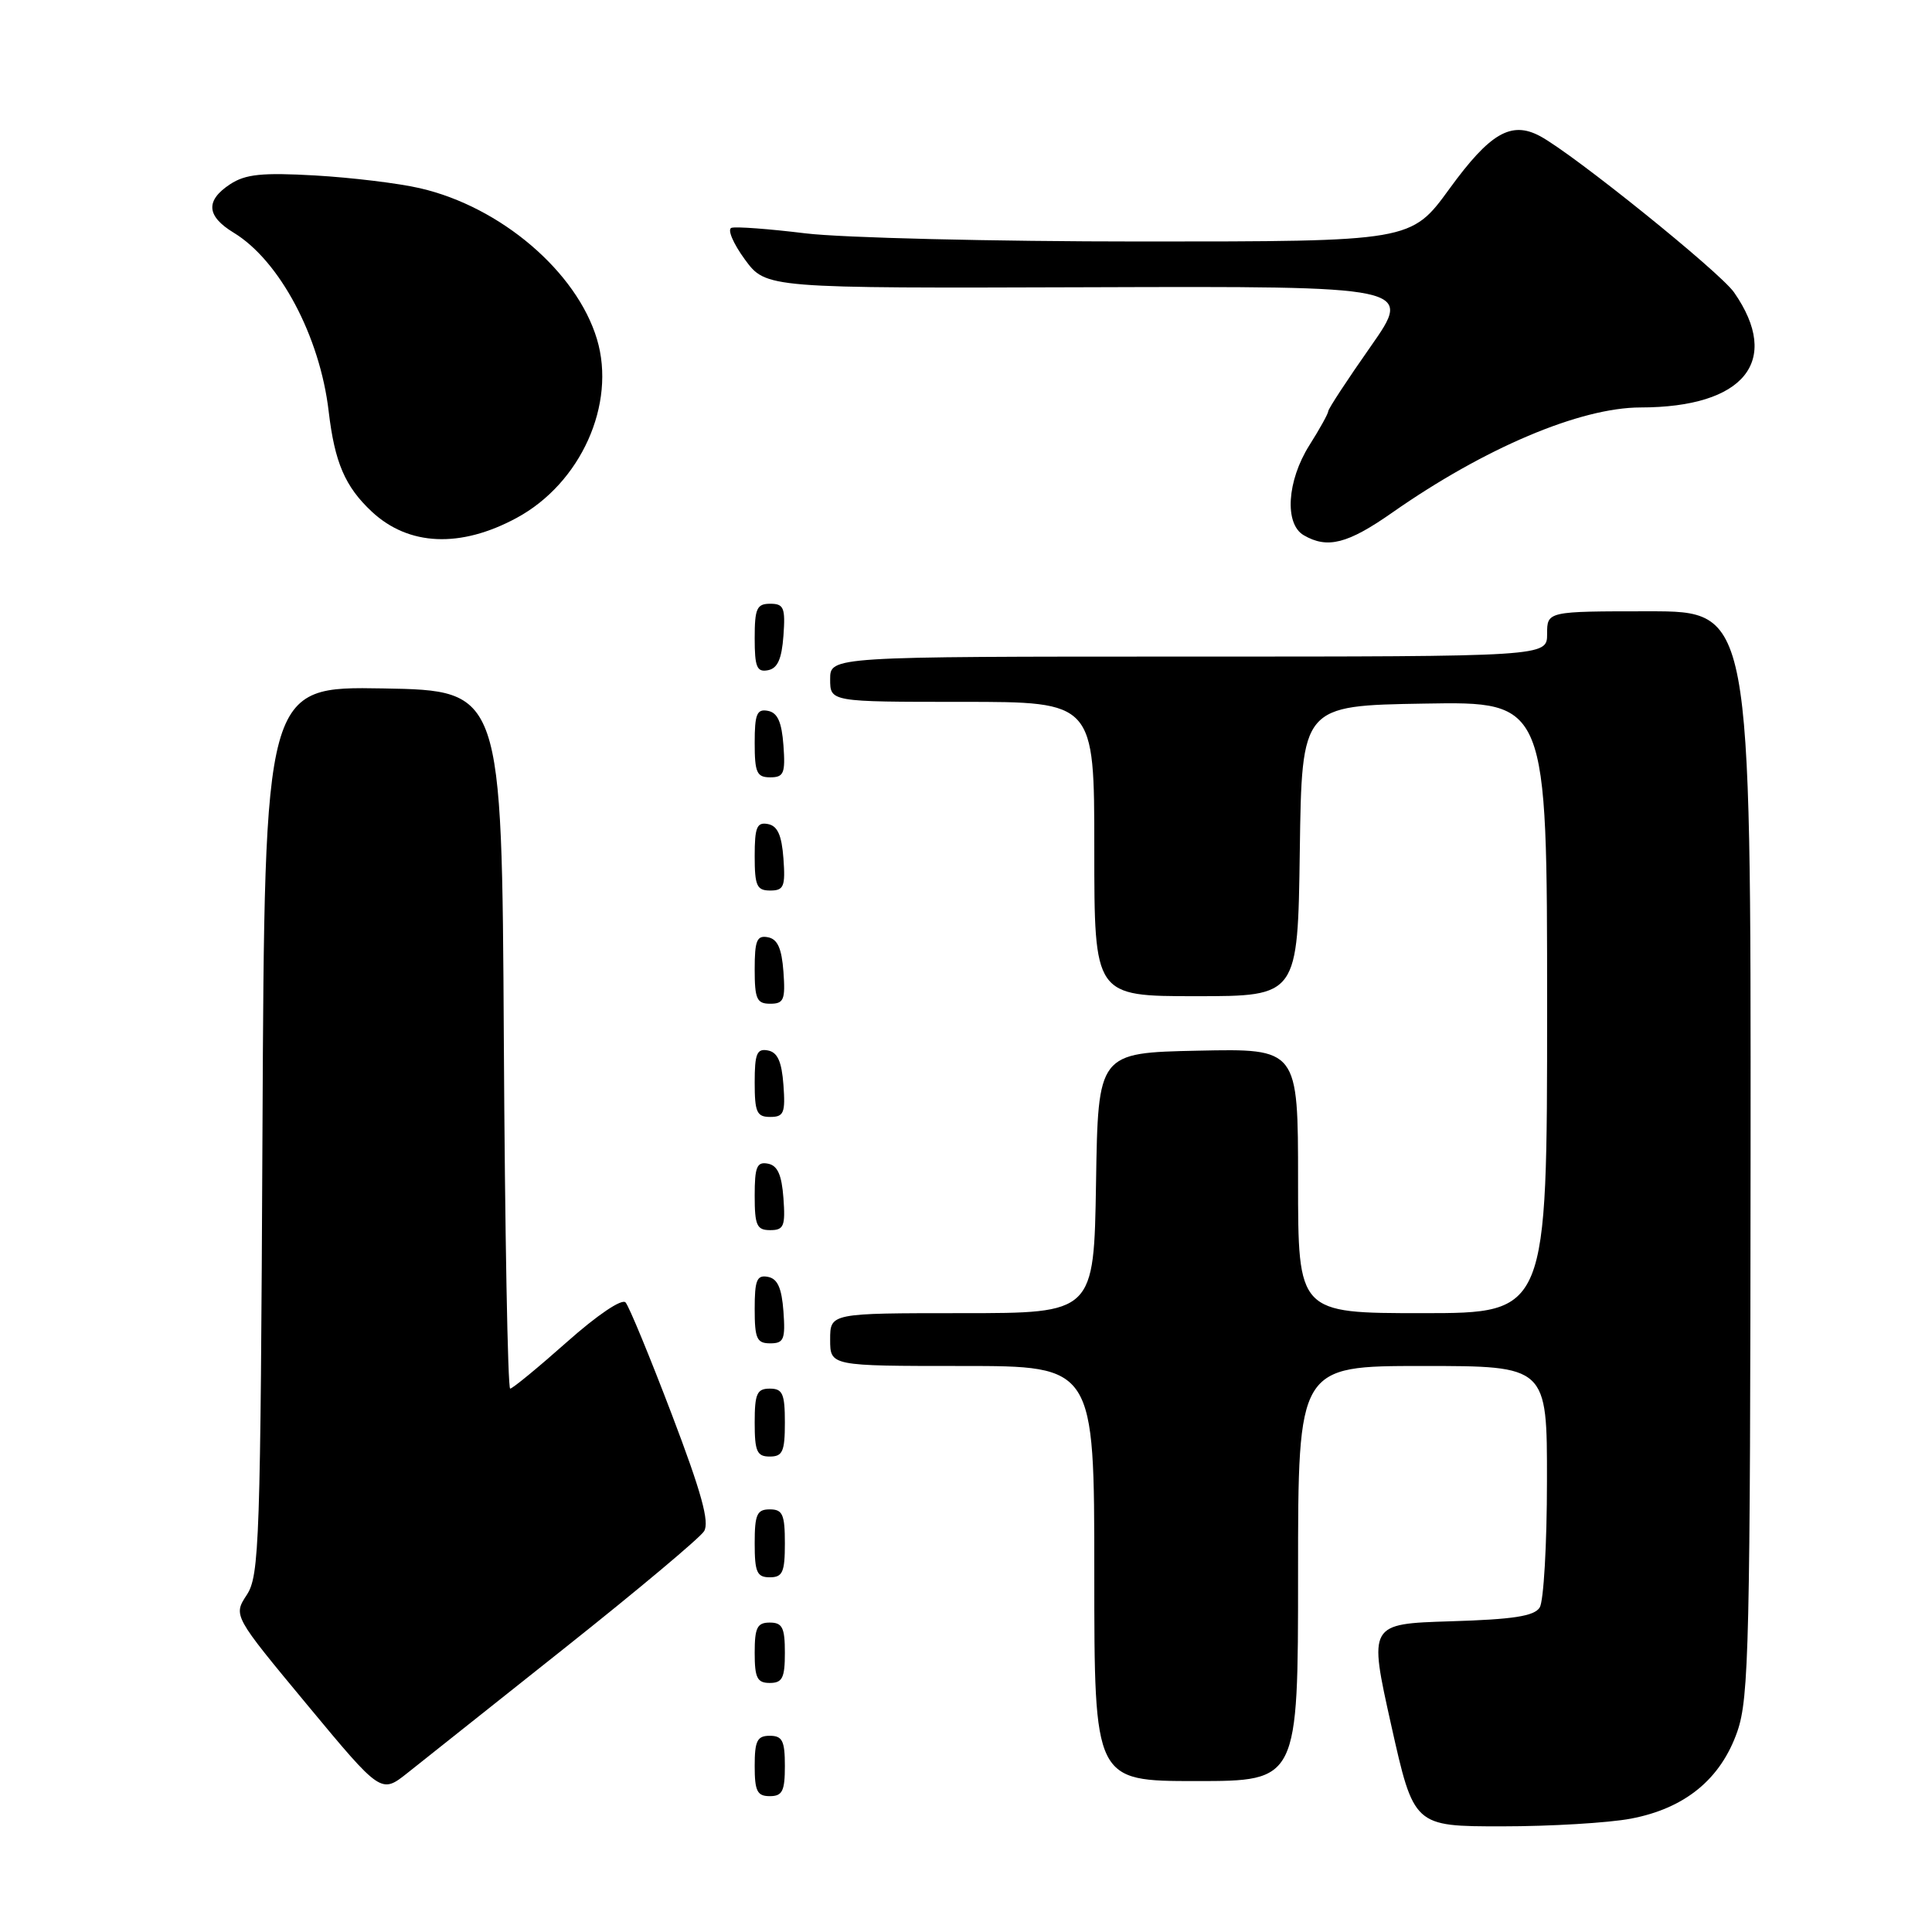 <?xml version="1.0" encoding="UTF-8" standalone="no"?>
<!DOCTYPE svg PUBLIC "-//W3C//DTD SVG 1.1//EN" "http://www.w3.org/Graphics/SVG/1.1/DTD/svg11.dtd" >
<svg xmlns="http://www.w3.org/2000/svg" xmlns:xlink="http://www.w3.org/1999/xlink" version="1.1" viewBox="0 0 256 256">
 <g >
 <path fill="currentColor"
d=" M 216.10 240.98 C 223.28 239.62 228.01 235.74 230.21 229.42 C 231.75 224.96 231.92 217.72 231.96 152.75 C 232.00 81.00 232.00 81.00 218.50 81.00 C 205.00 81.00 205.00 81.00 205.00 84.00 C 205.00 87.00 205.00 87.00 157.50 87.00 C 110.00 87.00 110.00 87.00 110.00 90.00 C 110.00 93.00 110.00 93.00 127.50 93.00 C 145.00 93.00 145.00 93.00 145.00 112.50 C 145.00 132.00 145.00 132.00 158.48 132.00 C 171.96 132.00 171.96 132.00 172.23 112.75 C 172.50 93.50 172.50 93.50 188.75 93.23 C 205.00 92.95 205.00 92.95 205.00 133.48 C 205.00 174.00 205.00 174.00 188.50 174.00 C 172.00 174.00 172.00 174.00 172.00 156.47 C 172.00 138.94 172.00 138.94 158.75 139.22 C 145.50 139.50 145.50 139.50 145.23 156.75 C 144.95 174.00 144.95 174.00 127.48 174.00 C 110.00 174.00 110.00 174.00 110.00 177.50 C 110.00 181.00 110.00 181.00 127.50 181.00 C 145.00 181.00 145.00 181.00 145.00 208.50 C 145.00 236.00 145.00 236.00 158.50 236.00 C 172.00 236.00 172.00 236.00 172.00 208.50 C 172.00 181.00 172.00 181.00 188.50 181.00 C 205.00 181.00 205.00 181.00 204.98 196.25 C 204.98 204.64 204.54 212.18 204.02 213.00 C 203.30 214.15 200.51 214.58 192.21 214.83 C 181.35 215.17 181.35 215.17 184.34 228.58 C 187.34 242.00 187.34 242.00 199.03 242.00 C 205.46 242.00 213.15 241.54 216.10 240.98 Z  M 74.89 218.32 C 84.46 210.72 92.74 203.78 93.29 202.90 C 94.04 201.71 92.96 197.77 89.01 187.40 C 86.10 179.76 83.35 173.09 82.89 172.58 C 82.41 172.04 79.15 174.24 75.11 177.83 C 71.29 181.22 67.91 184.00 67.60 184.00 C 67.28 184.00 66.90 163.19 66.76 137.75 C 66.50 91.50 66.50 91.50 50.78 91.22 C 35.06 90.95 35.06 90.95 34.78 149.77 C 34.52 204.44 34.37 208.78 32.70 211.33 C 30.90 214.08 30.90 214.08 40.70 225.89 C 50.50 237.70 50.50 237.70 54.00 234.92 C 55.92 233.40 65.33 225.92 74.89 218.32 Z  M 104.00 234.00 C 104.00 230.67 103.67 230.00 102.00 230.00 C 100.33 230.00 100.00 230.67 100.00 234.00 C 100.00 237.33 100.33 238.00 102.00 238.00 C 103.67 238.00 104.00 237.33 104.00 234.00 Z  M 104.00 219.00 C 104.00 215.67 103.67 215.00 102.00 215.00 C 100.33 215.00 100.00 215.67 100.00 219.00 C 100.00 222.33 100.33 223.00 102.00 223.00 C 103.67 223.00 104.00 222.33 104.00 219.00 Z  M 104.00 204.50 C 104.00 200.67 103.70 200.00 102.00 200.00 C 100.30 200.00 100.00 200.67 100.00 204.50 C 100.00 208.33 100.30 209.00 102.00 209.00 C 103.70 209.00 104.00 208.33 104.00 204.50 Z  M 104.00 188.50 C 104.00 184.67 103.70 184.00 102.00 184.00 C 100.30 184.00 100.00 184.67 100.00 188.50 C 100.00 192.33 100.30 193.00 102.00 193.00 C 103.70 193.00 104.00 192.33 104.00 188.50 Z  M 103.81 173.76 C 103.58 170.66 103.03 169.43 101.75 169.19 C 100.29 168.91 100.00 169.61 100.00 173.43 C 100.00 177.38 100.28 178.00 102.06 178.00 C 103.86 178.00 104.08 177.47 103.81 173.76 Z  M 103.81 158.76 C 103.58 155.66 103.03 154.43 101.75 154.19 C 100.29 153.91 100.00 154.61 100.00 158.43 C 100.00 162.38 100.28 163.00 102.06 163.00 C 103.86 163.00 104.08 162.47 103.81 158.76 Z  M 103.81 143.76 C 103.58 140.66 103.03 139.43 101.75 139.19 C 100.29 138.91 100.00 139.61 100.00 143.43 C 100.00 147.38 100.28 148.00 102.06 148.00 C 103.86 148.00 104.08 147.47 103.81 143.76 Z  M 103.81 128.76 C 103.58 125.66 103.03 124.43 101.75 124.19 C 100.29 123.91 100.00 124.61 100.00 128.43 C 100.00 132.38 100.28 133.00 102.06 133.00 C 103.86 133.00 104.08 132.47 103.81 128.76 Z  M 103.81 113.76 C 103.58 110.66 103.03 109.43 101.75 109.19 C 100.29 108.91 100.00 109.61 100.00 113.43 C 100.00 117.38 100.28 118.00 102.06 118.00 C 103.86 118.00 104.08 117.47 103.81 113.76 Z  M 103.81 98.76 C 103.58 95.66 103.03 94.43 101.75 94.19 C 100.29 93.91 100.00 94.61 100.00 98.43 C 100.00 102.38 100.28 103.00 102.06 103.00 C 103.86 103.00 104.08 102.47 103.81 98.76 Z  M 103.81 84.24 C 104.08 80.53 103.86 80.00 102.06 80.00 C 100.28 80.00 100.00 80.62 100.00 84.57 C 100.00 88.39 100.29 89.09 101.75 88.81 C 103.03 88.57 103.58 87.34 103.81 84.24 Z  M 68.45 68.63 C 76.96 64.04 81.68 53.54 79.10 44.94 C 76.42 36.00 66.34 27.40 55.65 24.94 C 52.82 24.28 46.57 23.53 41.76 23.25 C 34.73 22.85 32.53 23.08 30.51 24.40 C 27.20 26.57 27.34 28.63 30.96 30.83 C 37.05 34.53 42.39 44.57 43.55 54.50 C 44.35 61.29 45.72 64.48 49.27 67.80 C 54.15 72.35 61.01 72.65 68.45 68.63 Z  M 184.50 67.91 C 196.70 59.37 209.37 54.00 217.38 53.99 C 231.12 53.98 236.11 47.84 229.77 38.74 C 227.88 36.03 208.48 20.40 204.07 18.04 C 200.24 15.99 197.44 17.62 192.07 25.00 C 186.98 32.00 186.98 32.00 151.24 32.00 C 131.58 32.00 111.56 31.51 106.73 30.92 C 101.91 30.33 97.50 30.00 96.92 30.19 C 96.35 30.38 97.15 32.26 98.69 34.37 C 101.50 38.20 101.50 38.20 144.36 38.06 C 187.22 37.92 187.22 37.92 181.61 45.93 C 178.52 50.33 176.00 54.18 176.00 54.49 C 176.00 54.79 174.88 56.82 173.50 59.00 C 170.53 63.71 170.17 69.42 172.75 70.92 C 175.89 72.75 178.58 72.06 184.50 67.91 Z "/>
</g>
</svg>